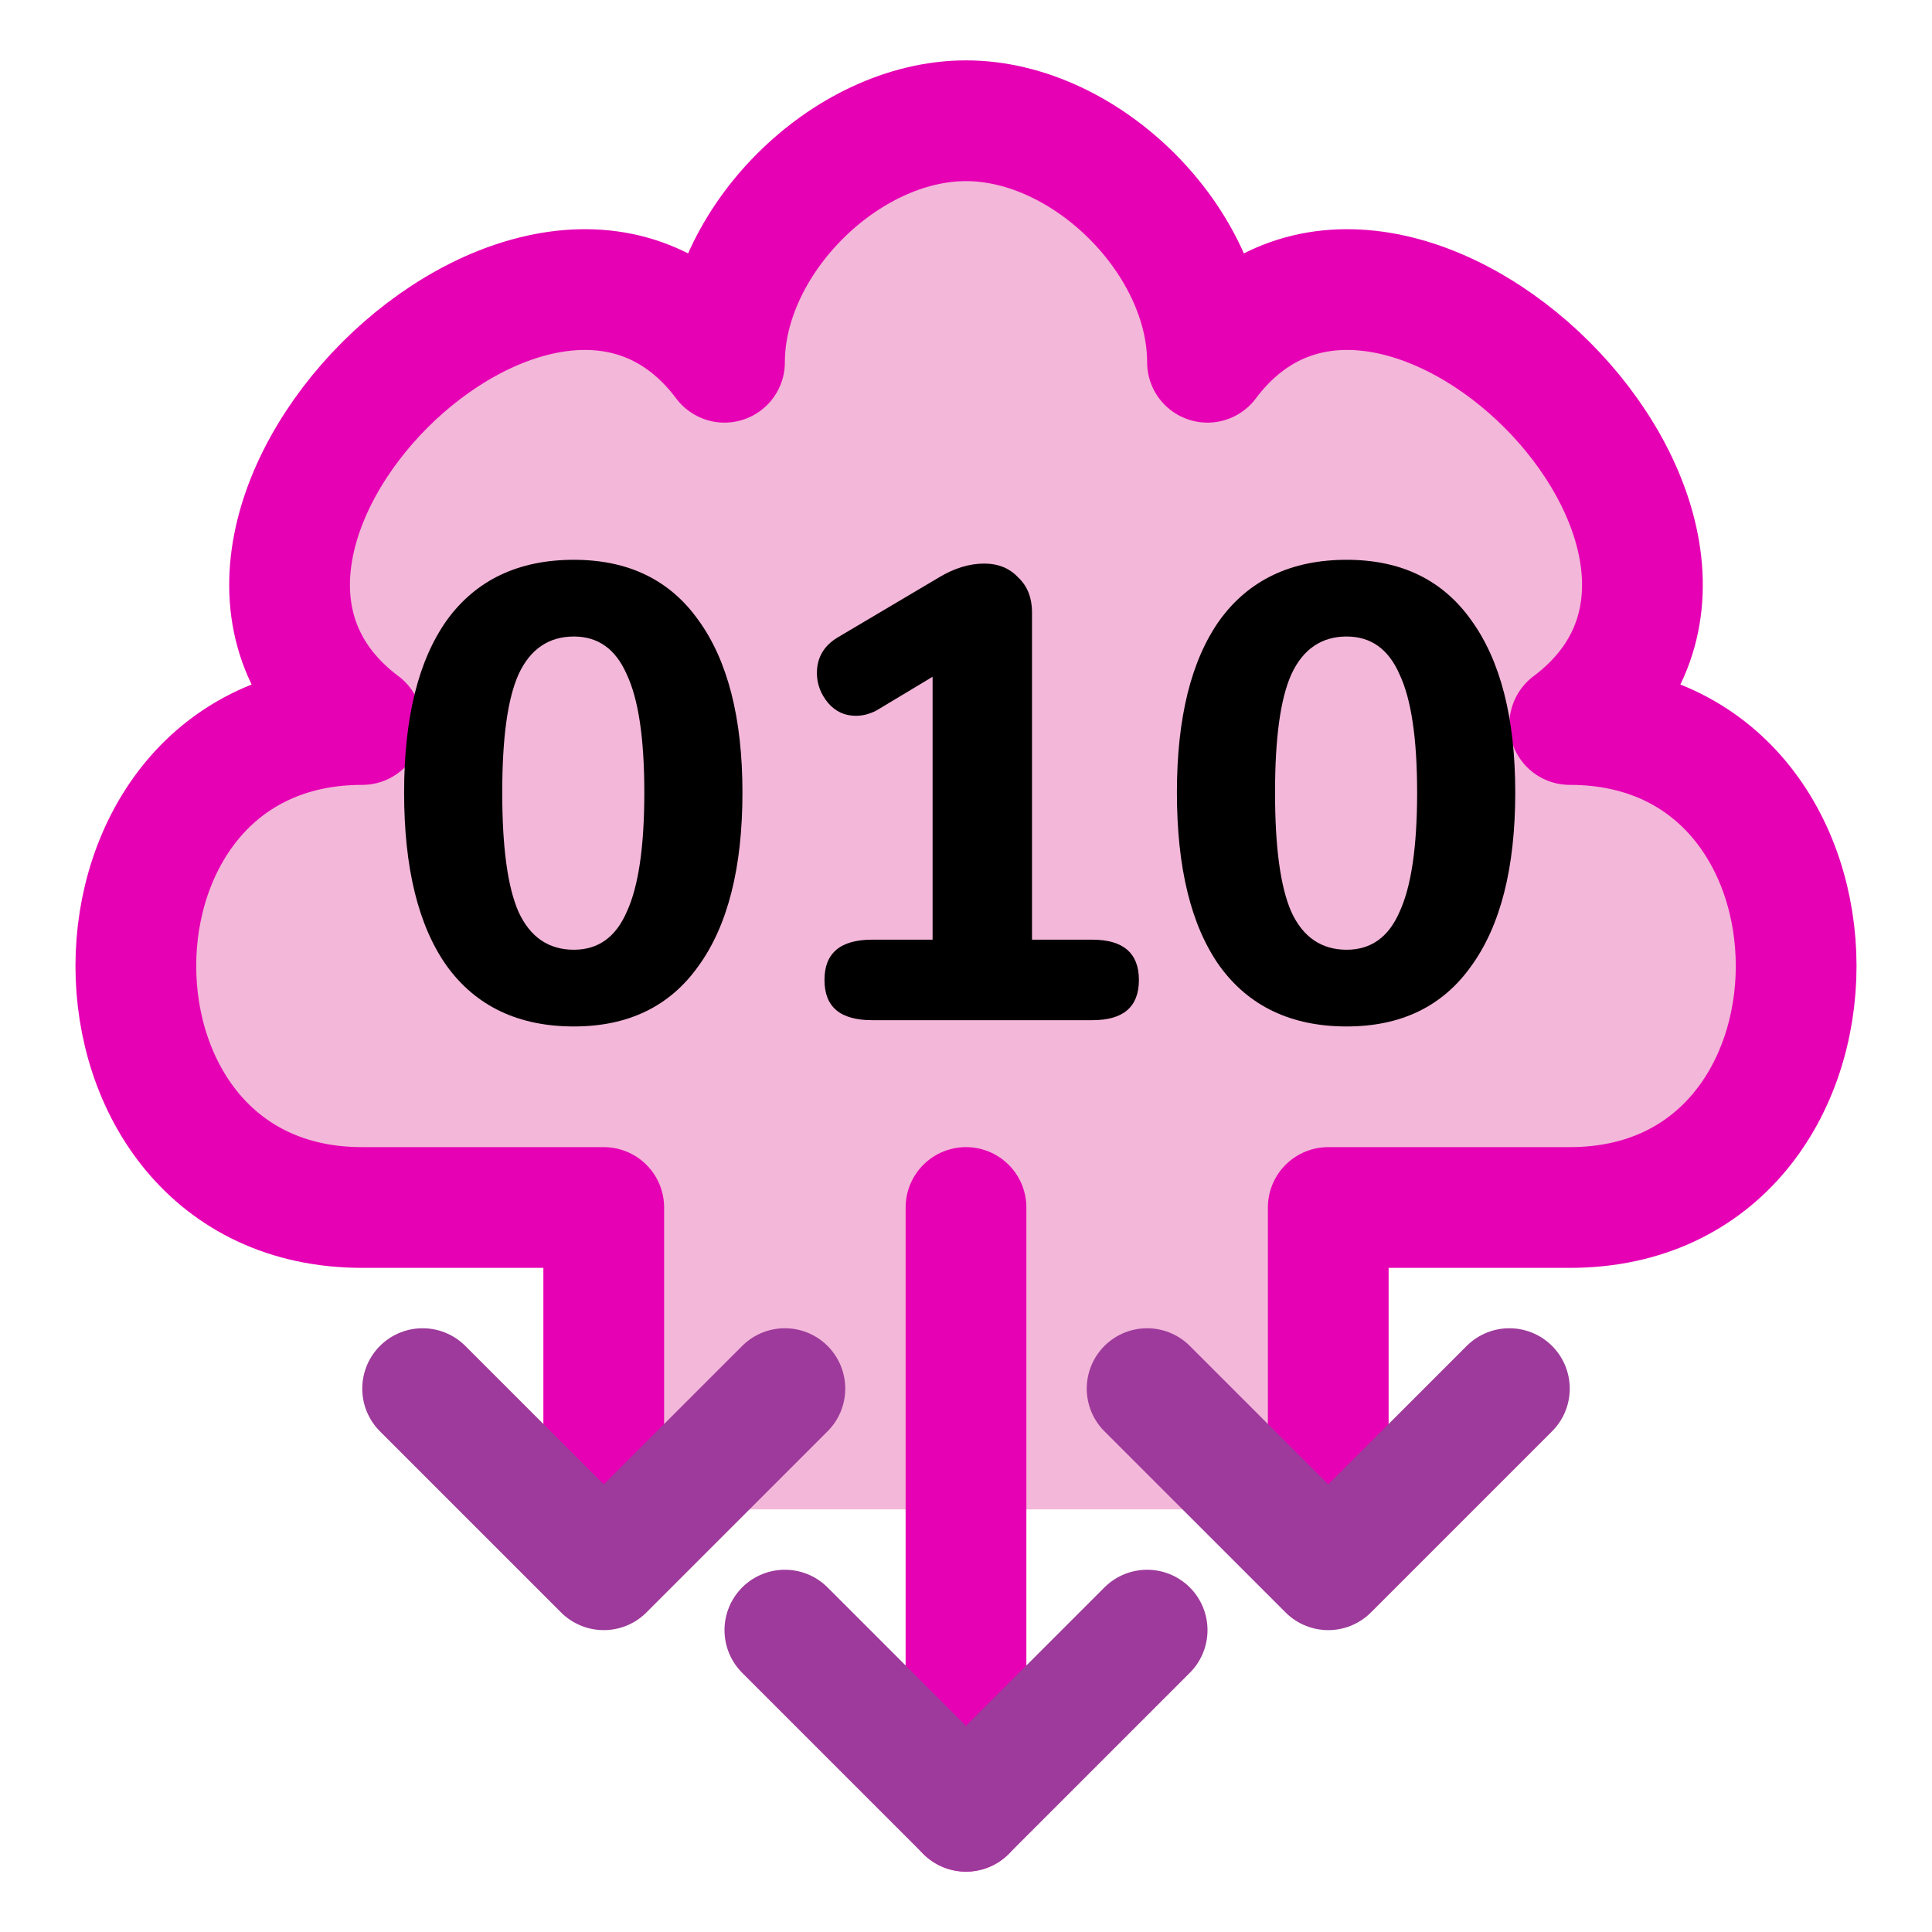 <?xml version="1.0" encoding="UTF-8"?>
<svg xmlns="http://www.w3.org/2000/svg" xmlns:xlink="http://www.w3.org/1999/xlink" width="24px" height="24px" viewBox="0 0 24 24" version="1.1">
<defs>
<g>
<symbol overflow="visible" id="glyph0-0">
<path style="stroke:none;" d="M 2.906 -5.641 L 2.906 1.438 L 0.656 1.438 L 0.656 -5.641 Z M 2.359 -5.172 L 1.188 -5.172 L 1.188 -4.938 L 1.641 -4.938 L 1.641 -4.672 L 1.188 -4.672 L 1.188 -4.438 L 2.359 -4.438 L 2.359 -4.672 L 1.891 -4.672 L 1.891 -4.938 L 2.359 -4.938 Z M 1.891 -4.25 L 1.188 -4.25 L 1.188 -3.516 L 2.359 -3.516 L 2.359 -3.766 L 1.891 -3.766 Z M 1.641 -4.016 L 1.641 -3.766 L 1.422 -3.766 L 1.422 -4.016 Z M 2.359 -3.328 L 1.188 -3.328 L 1.188 -3.094 L 1.641 -3.094 L 1.641 -2.828 L 1.188 -2.828 L 1.188 -2.594 L 1.891 -2.594 L 1.891 -3.094 L 2.359 -3.094 Z M 2.359 -2.906 L 2.125 -2.906 L 2.125 -2.438 L 1.188 -2.438 L 1.188 -2.188 L 2.359 -2.188 Z M 2.359 -2.047 L 1.641 -2.047 L 1.641 -1.641 L 1.891 -1.641 L 1.891 -1.797 L 2.125 -1.797 L 2.125 -1.469 L 1.422 -1.469 L 1.422 -2.047 L 1.188 -2.047 L 1.188 -1.234 L 2.359 -1.234 Z M 2.359 -0.812 L 1.188 -0.812 L 1.188 -0.016 L 2.359 -0.016 Z M 2.125 -0.578 L 2.125 -0.25 L 1.422 -0.25 L 1.422 -0.578 Z M 2.359 0.156 L 1.188 0.156 L 1.188 0.391 L 1.688 0.391 L 1.188 0.719 L 1.188 0.953 L 2.359 0.953 L 2.359 0.719 L 1.625 0.719 L 2.125 0.391 L 2.359 0.391 Z M 2.359 0.156 "/>
</symbol>
<symbol overflow="visible" id="glyph0-1">
<path style="stroke:none;" d="M 2.406 0.078 C 1.719 0.078 1.191 -0.172 0.828 -0.672 C 0.473 -1.172 0.297 -1.891 0.297 -2.828 C 0.297 -3.754 0.473 -4.469 0.828 -4.969 C 1.191 -5.469 1.719 -5.719 2.406 -5.719 C 3.082 -5.719 3.598 -5.469 3.953 -4.969 C 4.316 -4.469 4.5 -3.754 4.5 -2.828 C 4.5 -1.891 4.316 -1.172 3.953 -0.672 C 3.598 -0.172 3.082 0.078 2.406 0.078 Z M 2.406 -0.875 C 2.707 -0.875 2.926 -1.031 3.062 -1.344 C 3.207 -1.656 3.281 -2.148 3.281 -2.828 C 3.281 -3.504 3.207 -3.992 3.062 -4.297 C 2.926 -4.609 2.707 -4.766 2.406 -4.766 C 2.094 -4.766 1.863 -4.609 1.719 -4.297 C 1.582 -3.992 1.516 -3.504 1.516 -2.828 C 1.516 -2.148 1.582 -1.656 1.719 -1.344 C 1.863 -1.031 2.094 -0.875 2.406 -0.875 Z M 2.406 -0.875 "/>
</symbol>
<symbol overflow="visible" id="glyph0-2">
<path style="stroke:none;" d="M 4.047 -1 C 4.43 -1 4.625 -0.832 4.625 -0.5 C 4.625 -0.164 4.43 0 4.047 0 L 1.312 0 C 0.914 0 0.719 -0.164 0.719 -0.5 C 0.719 -0.832 0.914 -1 1.312 -1 L 2.062 -1 L 2.062 -4.266 L 1.359 -3.844 C 1.273 -3.801 1.191 -3.781 1.109 -3.781 C 0.973 -3.781 0.859 -3.832 0.766 -3.938 C 0.672 -4.051 0.625 -4.176 0.625 -4.312 C 0.625 -4.5 0.707 -4.645 0.875 -4.75 L 2.141 -5.5 C 2.328 -5.613 2.516 -5.672 2.703 -5.672 C 2.879 -5.672 3.02 -5.613 3.125 -5.5 C 3.238 -5.395 3.297 -5.25 3.297 -5.062 L 3.297 -1 Z M 4.047 -1 "/>
</symbol>
</g>
</defs>
<g id="surface1">
<path style="fill-rule:nonzero;fill:rgb(95.294%,71.765%,85.098%);fill-opacity:1;stroke-width:1;stroke-linecap:round;stroke-linejoin:round;stroke:rgb(90.196%,0.784%,70.588%);stroke-opacity:1;stroke-miterlimit:4;" d="M 11 12.5 L 11 10 L 13 10 C 15.5 10 15.5 6 13 6 C 15 4.5 11.5 1 10 3 C 10 2 9 1 8 1 C 7 1 6 2 6 3 C 4.5 1 1 4.5 3 6 C 0.5 6 0.5 10 3 10 L 5 10 L 5 12.5 " transform="matrix(1.5,0,0,1.5,0,0)"/>
<path style="fill:none;stroke-width:1;stroke-linecap:round;stroke-linejoin:round;stroke:rgb(61.569%,22.745%,60.784%);stroke-opacity:1;stroke-miterlimit:4;" d="M 3.5 11.5 L 5 13 L 6.5 11.5 " transform="matrix(1.5,0,0,1.5,0,0)"/>
<path style="fill:none;stroke-width:1;stroke-linecap:round;stroke-linejoin:round;stroke:rgb(61.569%,22.745%,60.784%);stroke-opacity:1;stroke-miterlimit:4;" d="M 9.5 11.5 L 11 13 L 12.5 11.5 " transform="matrix(1.5,0,0,1.5,0,0)"/>
<path style="fill:none;stroke-width:1;stroke-linecap:round;stroke-linejoin:miter;stroke:rgb(90.196%,0.784%,70.588%);stroke-opacity:1;stroke-miterlimit:4;" d="M 8 15 L 8 10 " transform="matrix(1.5,0,0,1.5,0,0)"/>
<path style="fill:none;stroke-width:1;stroke-linecap:round;stroke-linejoin:round;stroke:rgb(61.569%,22.745%,60.784%);stroke-opacity:1;stroke-miterlimit:4;" d="M 6.5 13.5 L 8 15 L 9.5 13.5 " transform="matrix(1.5,0,0,1.5,0,0)"/>
<g style="fill:rgb(0%,0%,0%);fill-opacity:1;">
  <use xlink:href="#glyph0-1" x="4.723" y="12.673"/>
  <use xlink:href="#glyph0-2" x="9.523" y="12.673"/>
  <use xlink:href="#glyph0-1" x="14.323" y="12.673"/>
</g>
</g>
</svg>
